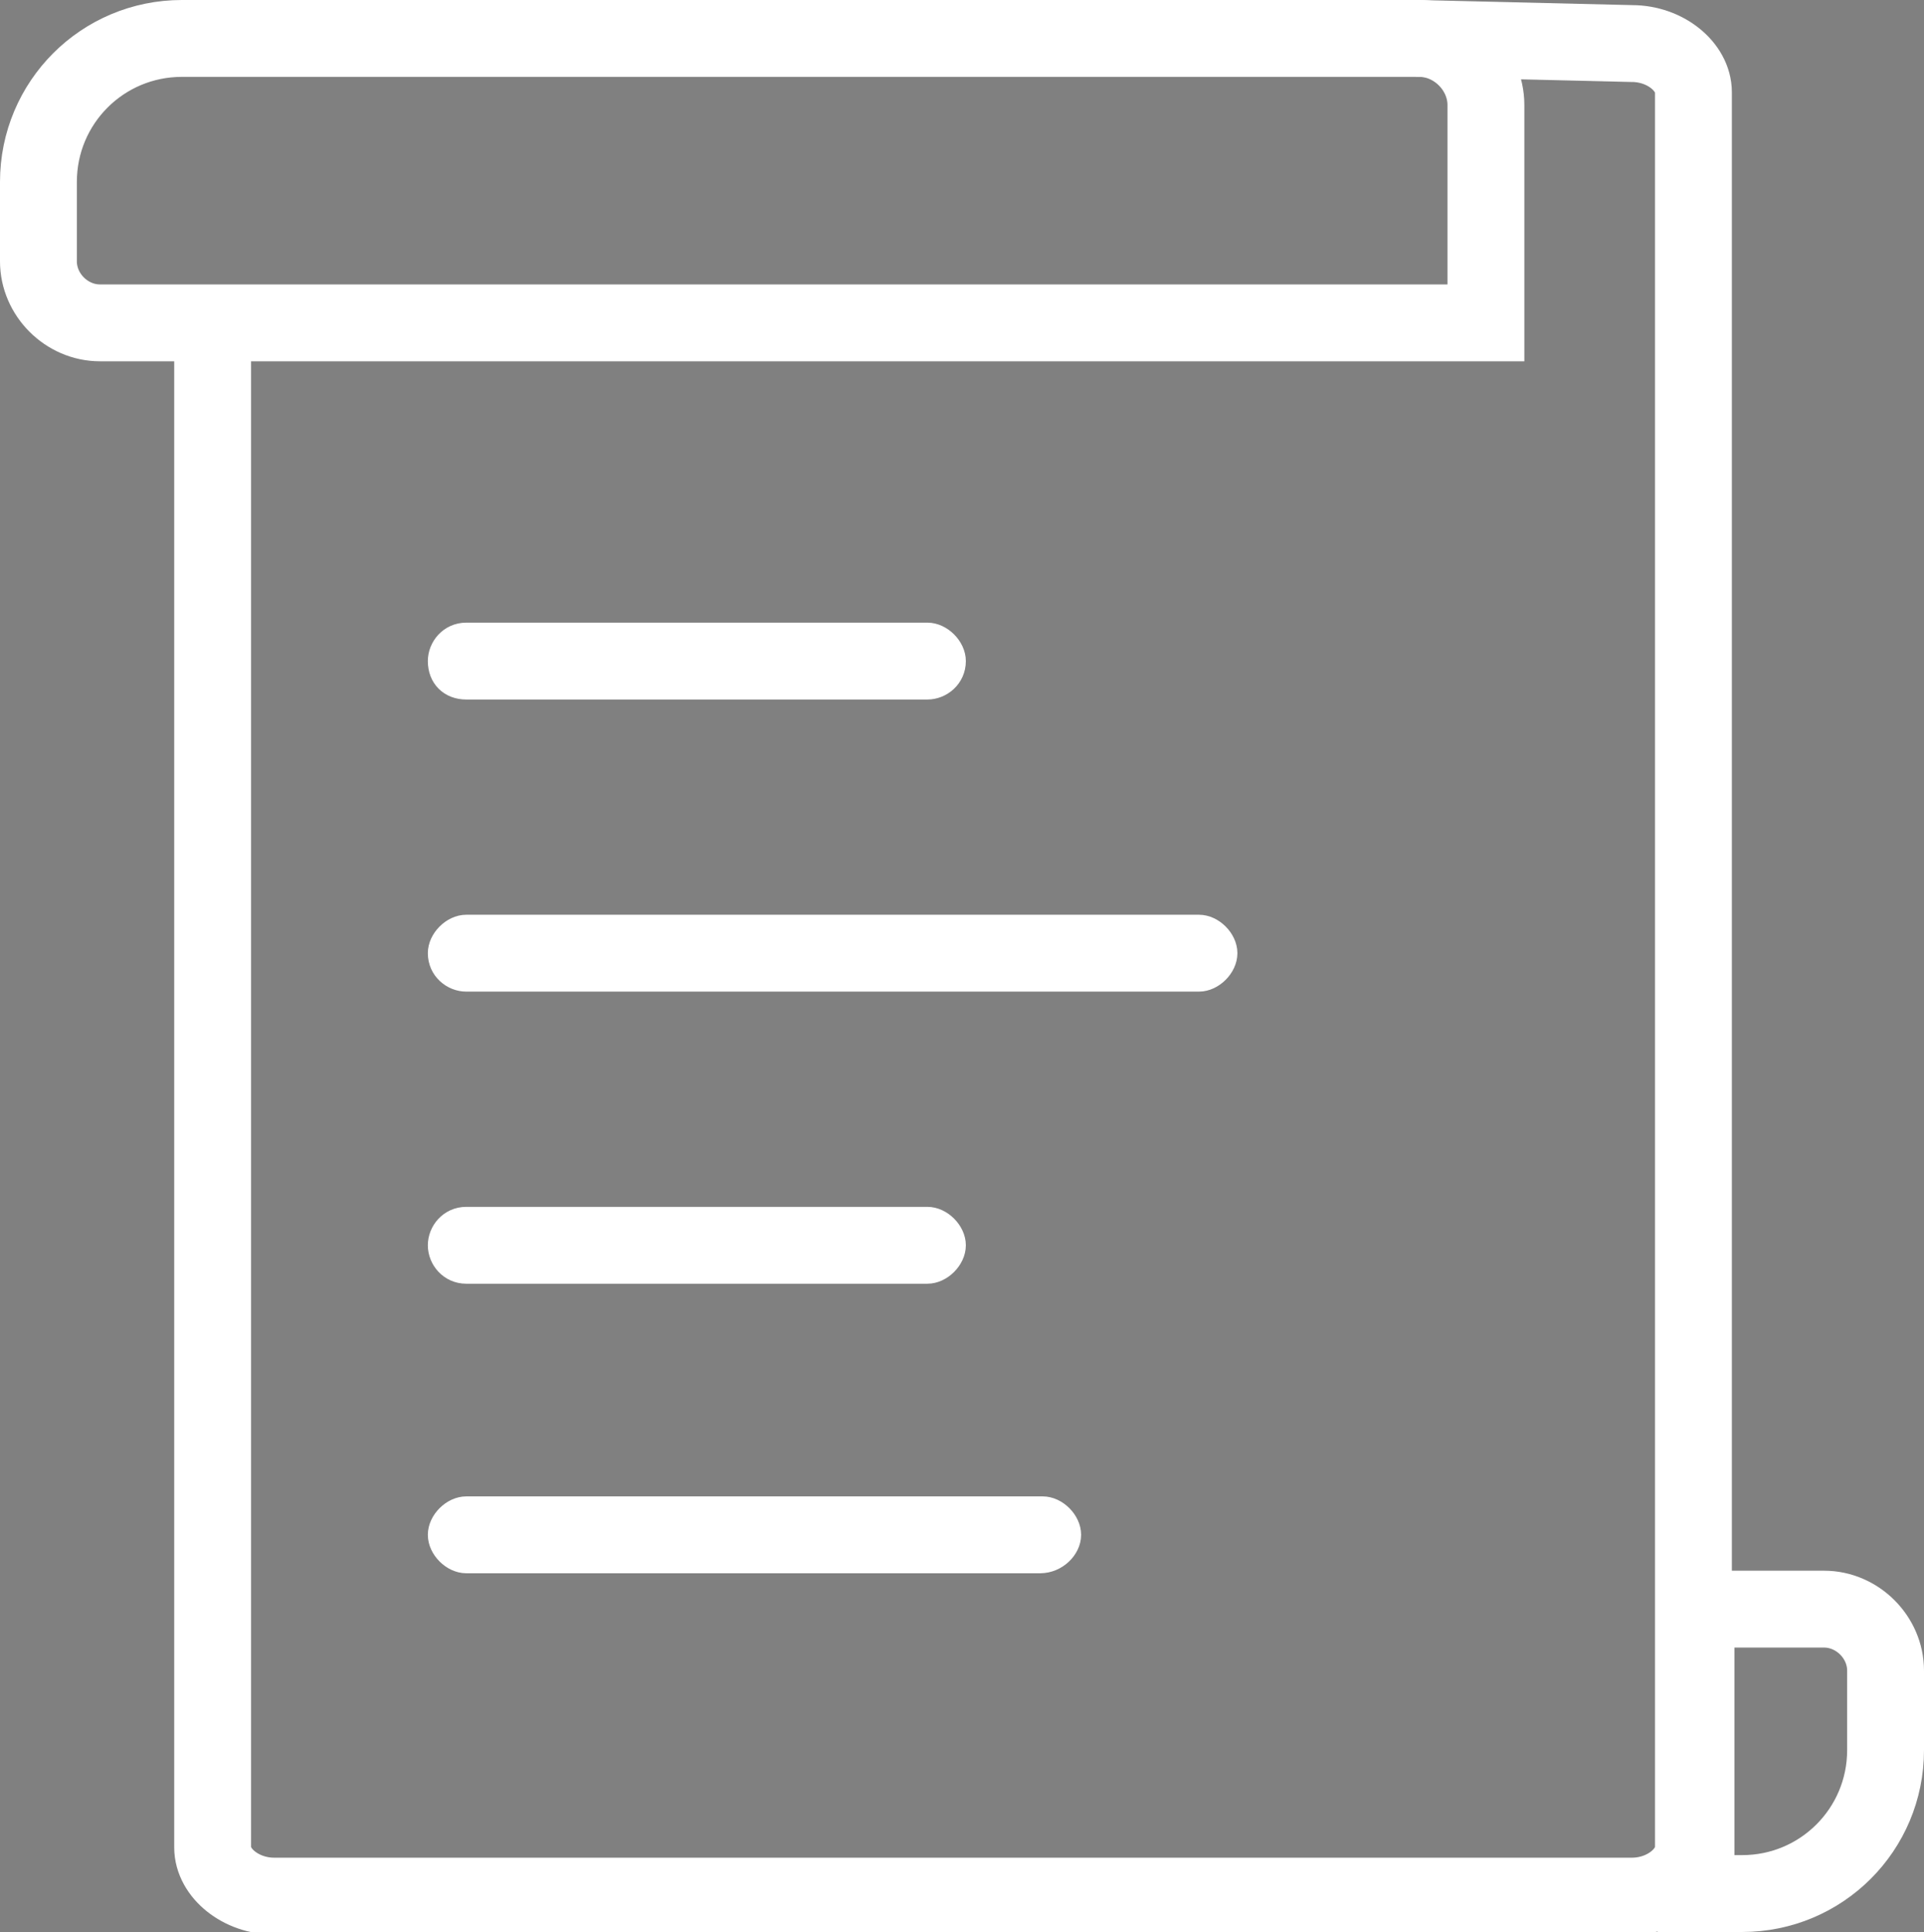 <svg xmlns="http://www.w3.org/2000/svg" xmlns:xlink="http://www.w3.org/1999/xlink" viewBox="0 0 75.1 75.4"><rect x="0" y="0" width="75.1" height="75.4" fill="#808080" stroke="none"/><defs><path id="a" d="M0 0h75.1v75.4H0z"/></defs><clipPath id="b"><use xlink:href="#a" overflow="visible"/></clipPath><path clip-path="url(#b)" fill="none" stroke="#FFF" stroke-width="3" stroke-miterlimit="10" d="M55.3 1.5l8.4.2c1.3 0 2.4.9 2.4 1.9v68.5c0 1-1.1 1.9-2.4 1.9h-53c-1.3 0-2.4-.9-2.4-1.9V12.6"/><path clip-path="url(#b)" fill="#010101" d="M46.8 38.2H18.2c-.5 0-1-.4-1-1 0-.5.5-1 1-1h28.6c.5 0 1 .5 1 1s-.5 1-1 1"/><path clip-path="url(#b)" fill="#FFF" stroke="#FFF" stroke-miterlimit="10" d="M46.8 38.2H18.2c-.5 0-1-.4-1-1 0-.5.5-1 1-1h28.6c.5 0 1 .5 1 1s-.5 1-1 1z"/><path clip-path="url(#b)" fill="#010101" d="M40.6 60.9H18.2c-.5 0-1-.5-1-1s.5-1 1-1h22.5c.5 0 1 .5 1 1s-.5 1-1.1 1"/><path clip-path="url(#b)" fill="#FFF" stroke="#FFF" stroke-miterlimit="10" d="M40.6 60.9H18.2c-.5 0-1-.5-1-1s.5-1 1-1h22.5c.5 0 1 .5 1 1s-.5 1-1.1 1z"/><path clip-path="url(#b)" fill="#010101" d="M36.2 49.6h-18c-.6 0-1-.5-1-1s.4-1 1-1h18c.5 0 1 .5 1 1s-.5 1-1 1"/><path clip-path="url(#b)" fill="#FFF" stroke="#FFF" stroke-miterlimit="10" d="M36.2 49.6h-18c-.6 0-1-.5-1-1s.4-1 1-1h18c.5 0 1 .5 1 1s-.5 1-1 1z"/><path clip-path="url(#b)" fill="#010101" d="M36.2 26.8h-18c-.6 0-1-.4-1-1 0-.5.4-1 1-1h18c.5 0 1 .5 1 1 0 .6-.5 1-1 1"/><path clip-path="url(#b)" fill="#FFF" stroke="#FFF" stroke-miterlimit="10" d="M36.2 26.8h-18c-.6 0-1-.4-1-1 0-.5.4-1 1-1h18c.5 0 1 .5 1 1 0 .6-.5 1-1 1z"/><path clip-path="url(#b)" fill="none" stroke="#FFF" stroke-width="3" stroke-miterlimit="10" d="M57.9 12.6h-54c-1.3 0-2.4-1.1-2.4-2.4V7.1C1.5 4 4 1.5 7.1 1.5h48.3c1.4 0 2.6 1.2 2.6 2.6v8.5zm13.3 50.2c1.3 0 2.4 1.1 2.4 2.4v3.1c0 3.1-2.5 5.6-5.6 5.6h-1.8V62.8h5z"/></svg>